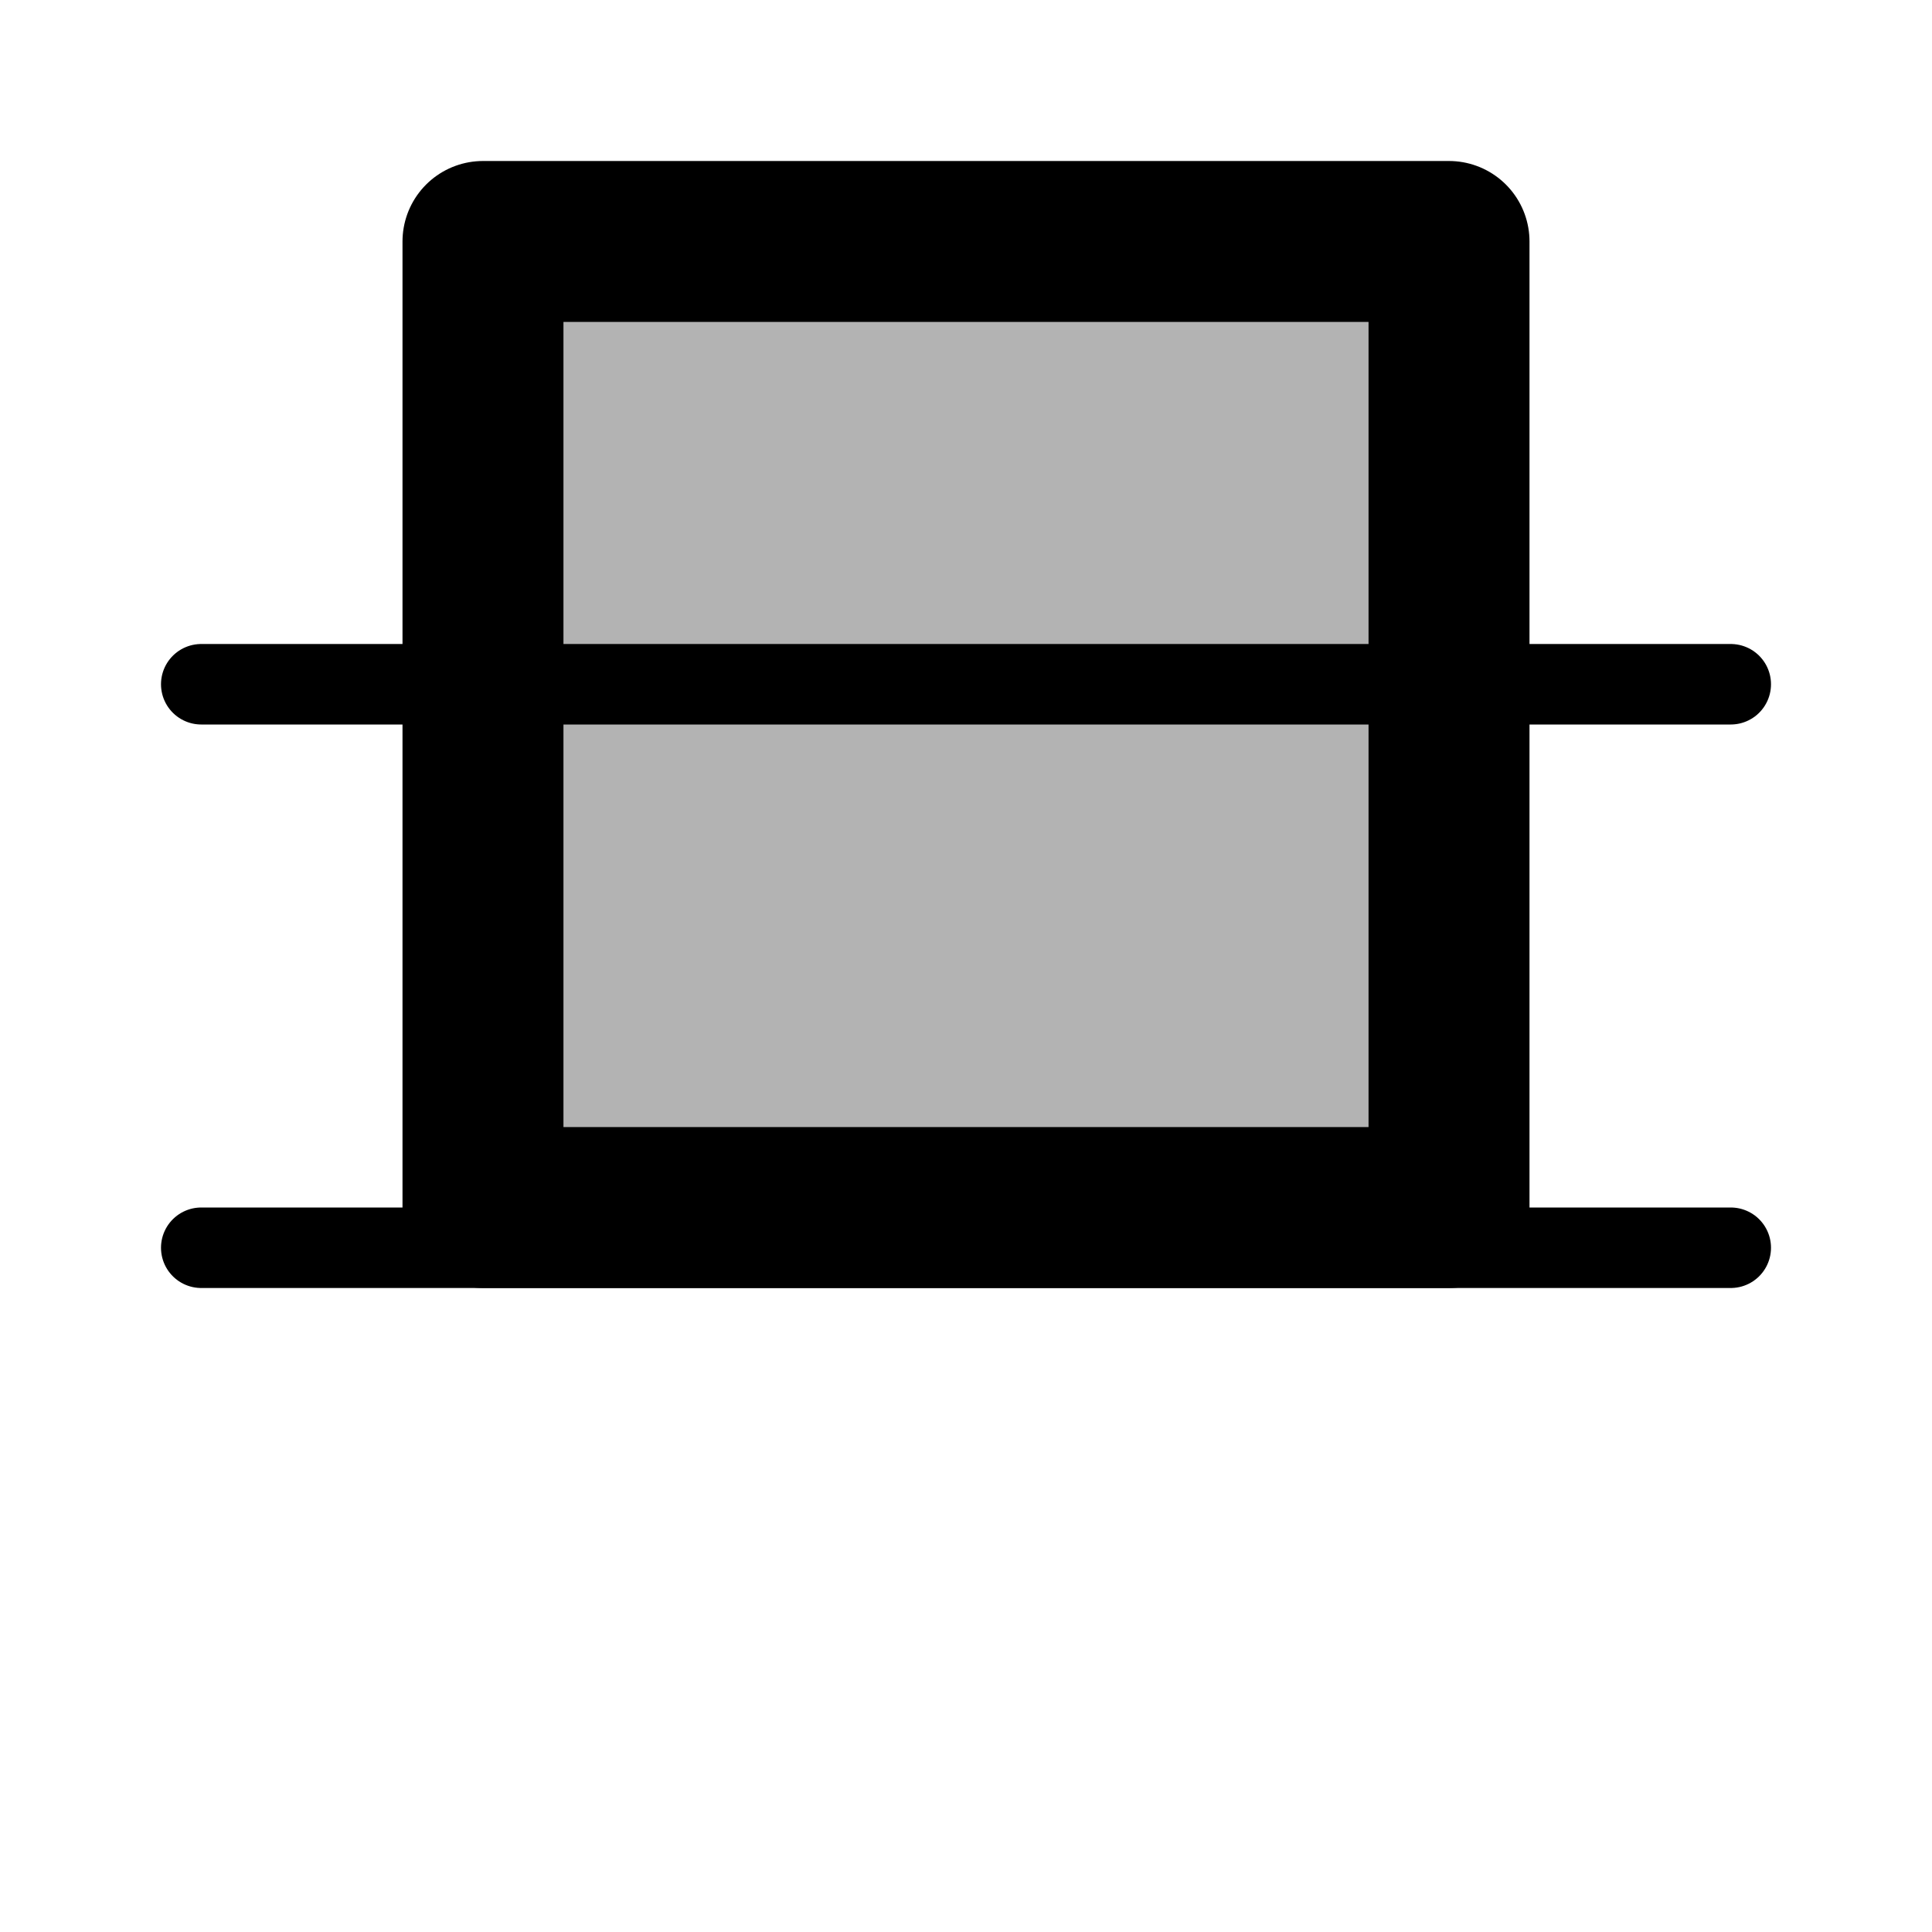 <svg xmlns="http://www.w3.org/2000/svg" xmlns:xlink="http://www.w3.org/1999/xlink" aria-hidden="true" role="img" class="iconify iconify--line-md" width="1em" height="1em" preserveAspectRatio="xMidYMid meet" viewBox="0 0 24 24" data-icon="line-md:valign-top-twotone"><g fill="none"><rect width="10" height="10" x="7" y="4" fill="currentColor" fill-opacity=".3" class="il-md-fill il-md-duration-0 il-md-delay-6"></rect><path stroke="currentColor" stroke-linecap="round" d="M2.5 15.5H21.5" class="il-md-length-25 il-md-duration-2 il-md-delay-0"></path><path stroke="currentColor" stroke-linecap="round" d="M2.5 8.5H21.5" class="il-md-length-25 il-md-duration-2 il-md-delay-0"></path><path stroke="currentColor" stroke-linecap="round" stroke-linejoin="round" stroke-width="2" d="M12.75 3H18V15H6V3H12.75Z" class="il-md-length-70 il-md-duration-4 il-md-delay-2"></path></g></svg>